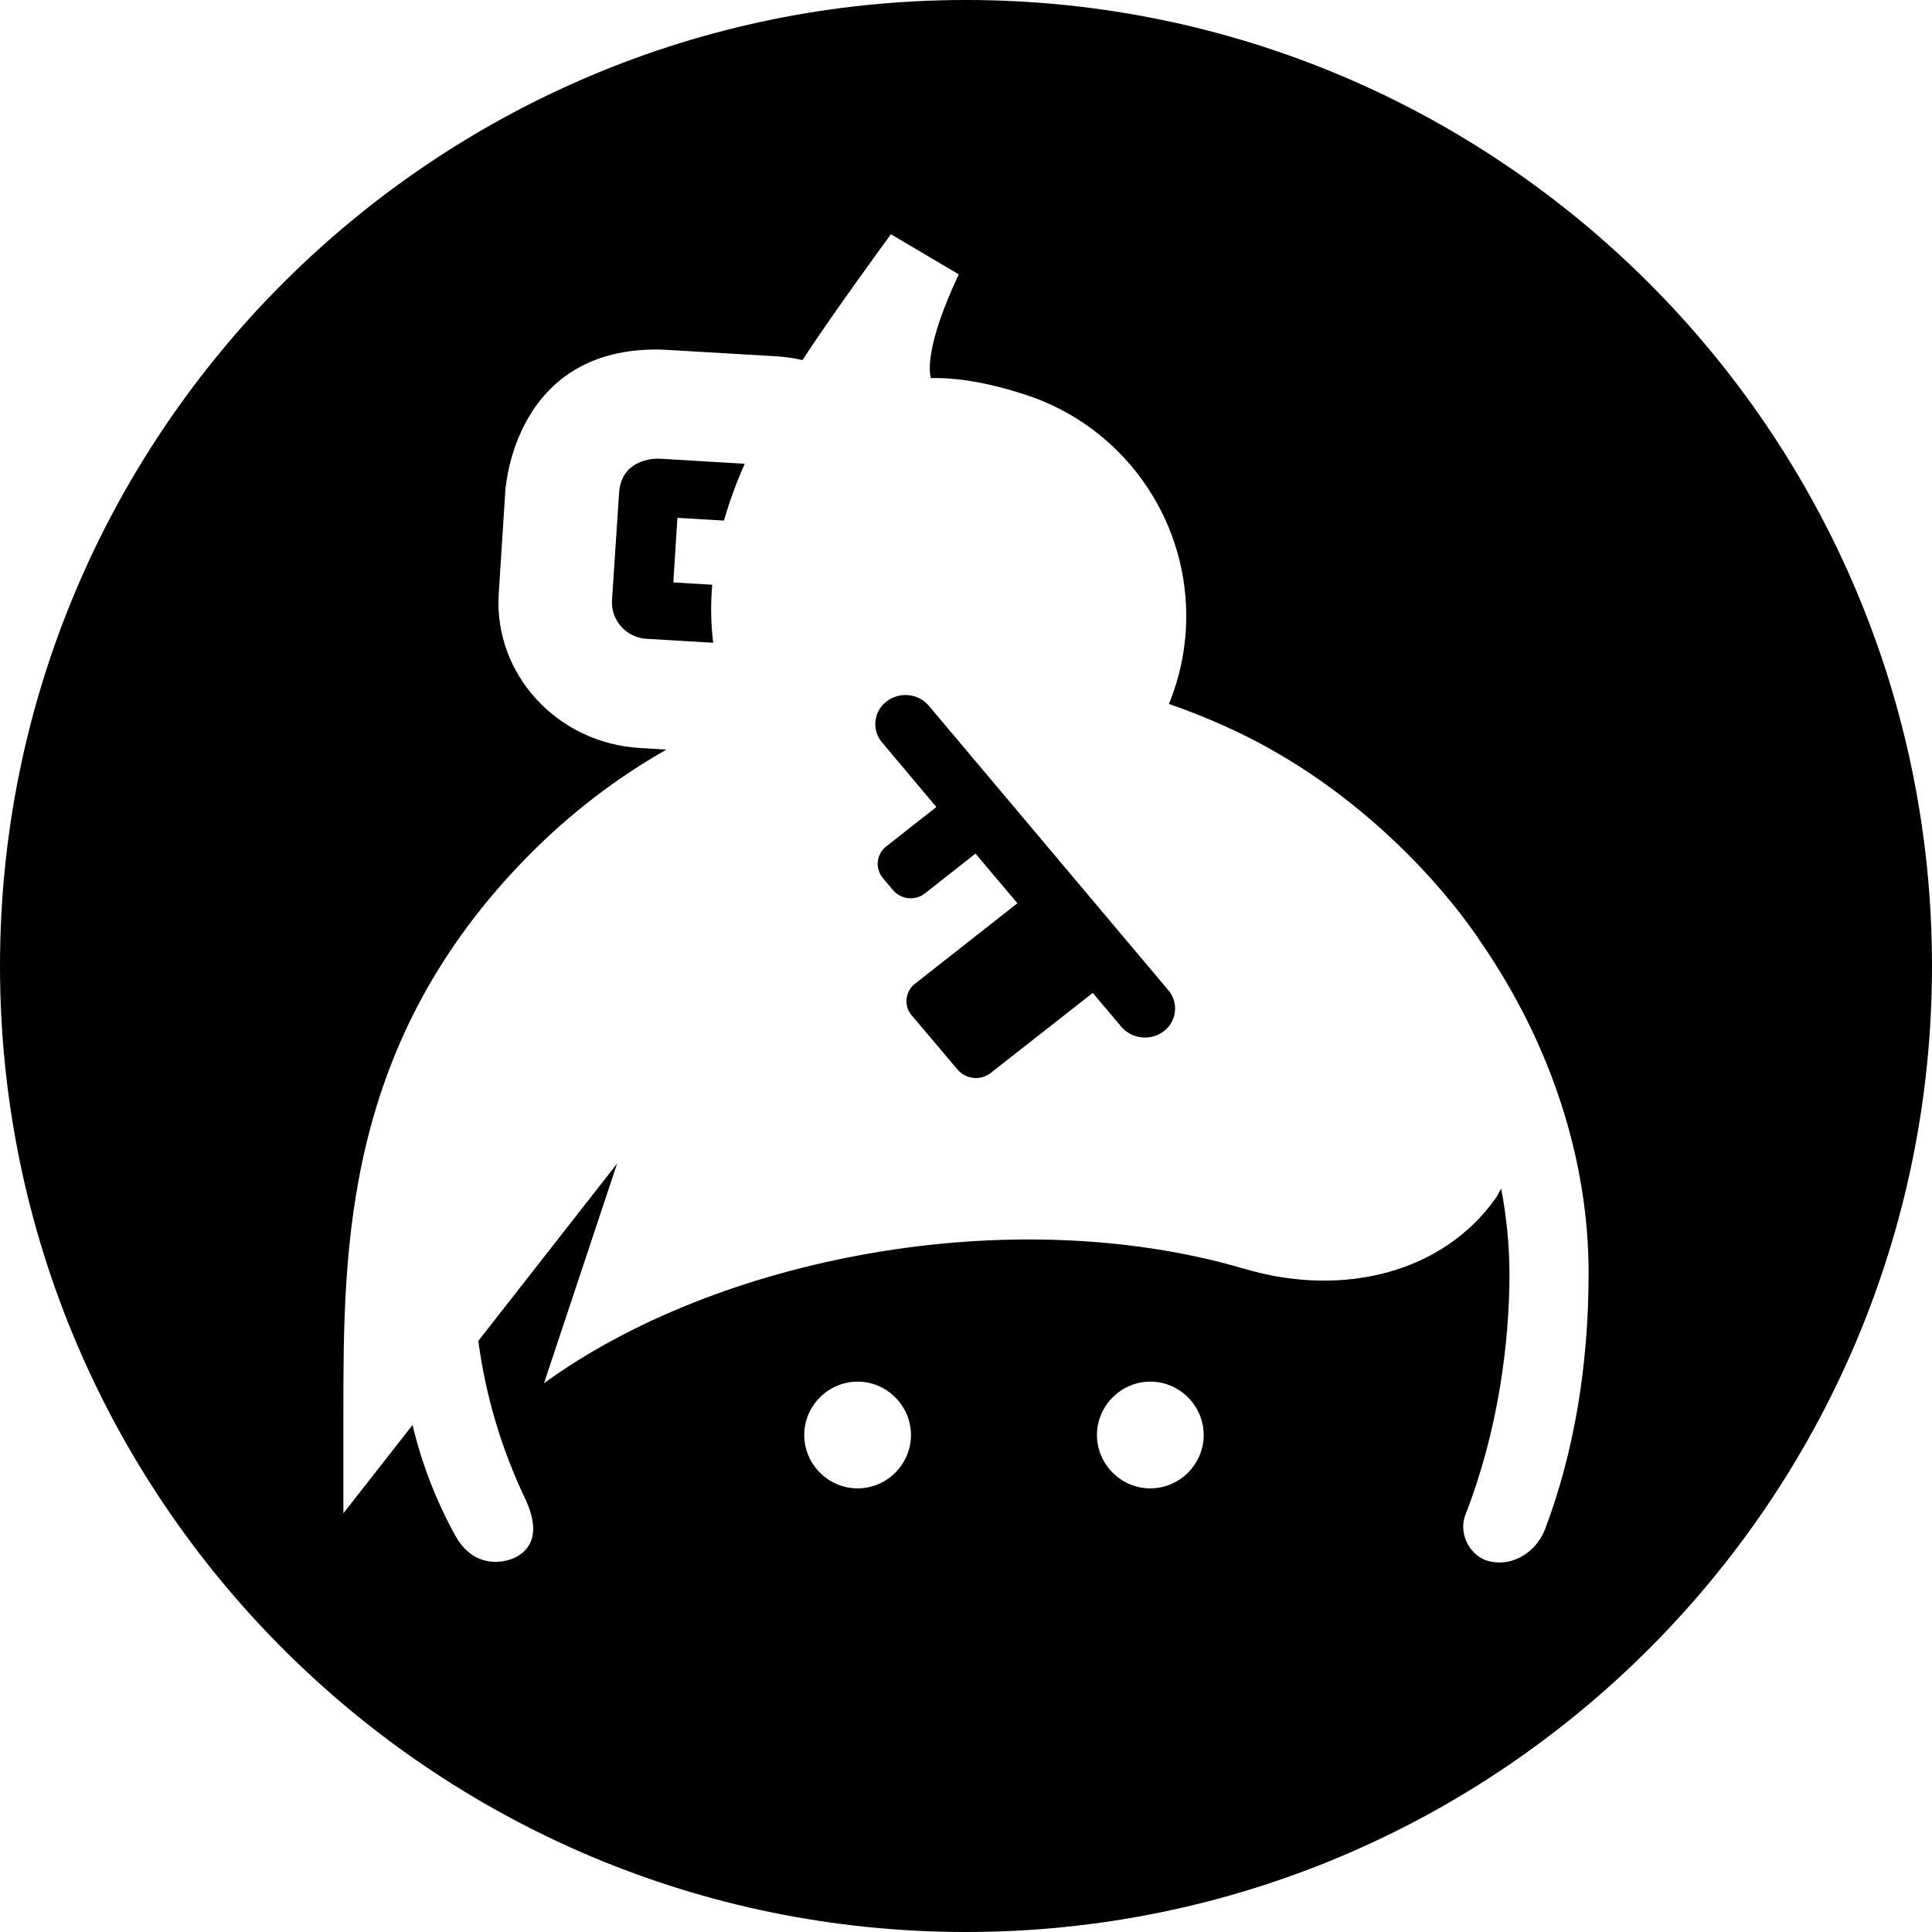 <?xml version="1.0" encoding="UTF-8" standalone="no"?>
<!DOCTYPE svg PUBLIC "-//W3C//DTD SVG 1.1//EN" "http://www.w3.org/Graphics/SVG/1.1/DTD/svg11.dtd">
<svg width="100%" height="100%" viewBox="0 0 400 400" version="1.1" xmlns="http://www.w3.org/2000/svg" xmlns:xlink="http://www.w3.org/1999/xlink" xml:space="preserve" xmlns:serif="http://www.serif.com/" style="fill-rule:evenodd;clip-rule:evenodd;stroke-linejoin:round;stroke-miterlimit:2;">
    <g transform="matrix(1,0,0,1,-11.253,-24.516)">
        <path d="M211.253,24.516C321.636,24.516 411.253,114.133 411.253,224.516C411.253,334.899 321.636,424.516 211.253,424.516C100.87,424.516 11.253,334.899 11.253,224.516C11.253,114.133 100.87,24.516 211.253,24.516ZM318.115,219.968C312.284,210.994 293.949,187.772 264.552,174.722C260.828,173.061 257.068,171.573 253.27,170.26C255.636,164.474 256.854,158.283 256.854,152.032C256.854,131.342 243.516,112.86 223.879,106.341C216.262,103.824 209.558,102.658 203.985,102.799C203.617,101.571 202.825,96.047 209.755,81.315L195.698,73.016L192.334,77.656C187,85.059 181.948,92.112 177.393,99.073C175.721,98.678 174.019,98.421 172.305,98.306C146.812,96.802 148.365,96.876 147.101,96.876C116.034,96.876 115.948,128.869 115.948,125.038L114.5,147.554C113.512,164.127 126.623,178.375 143.737,179.381L149.218,179.713C138.795,185.653 129.235,192.993 120.804,201.528C82.347,240.384 82.347,282.948 82.347,317.181L82.347,337.831L96.662,319.538C98.581,327.594 101.587,335.35 105.599,342.594C109.147,348.812 114.727,348.395 117.655,347.094C120.239,345.946 123.793,342.846 119.957,334.749C115.052,324.449 111.788,313.445 110.283,302.136L139.023,265.41L123.885,310.902C159.629,284.875 220.491,272.991 268.904,287.214C289.897,293.383 310.307,287.637 320.921,272.58C321.363,271.966 321.657,271.254 322.056,270.603C323.161,276.356 323.737,282.198 323.775,288.055C323.775,302.357 321.51,320.545 314.641,338.168C313.094,342.134 315.721,347.069 319.92,347.83C324.475,348.794 329.33,345.927 331.196,340.986C337.089,325.302 340.158,307.501 340.158,288.055C340.158,264.373 332.178,240.507 318.115,219.968ZM249.415,310.57C243.353,310.57 238.366,315.558 238.366,321.619C238.366,327.681 243.353,332.668 249.415,332.668C255.477,332.668 260.464,327.681 260.464,321.619C260.464,315.558 255.477,310.57 249.415,310.57ZM188.811,310.57C182.749,310.57 177.762,315.558 177.762,321.619C177.762,327.681 182.749,332.668 188.811,332.668C194.872,332.668 199.86,327.681 199.86,321.619C199.86,315.558 194.872,310.57 188.811,310.57ZM252.251,237.99C249.567,240.07 245.677,239.693 243.442,237.137L237.5,230.084L216.372,246.658C214.296,248.29 211.263,247.995 209.54,245.995L199.854,234.553C198.341,232.586 198.712,229.723 200.676,228.206L221.897,211.522L213.217,201.246L202.726,209.502C200.751,211.043 197.878,210.772 196.226,208.888C194.574,207.005 193.942,206.175 193.893,206.108C192.385,204.135 192.764,201.272 194.734,199.761L205.114,191.603C205.114,191.603 193.752,178.098 193.697,178.012C192.904,176.985 192.474,175.724 192.474,174.426C192.474,172.606 193.321,170.885 194.765,169.775C197.428,167.67 201.328,168.044 203.543,170.616L253.319,229.74C254.113,230.769 254.543,232.032 254.543,233.332C254.543,235.154 253.695,236.878 252.251,237.99ZM161.145,132.3L151.508,131.729L150.655,145.105L158.714,145.583C158.357,149.583 158.423,153.61 158.911,157.596L145.173,156.774C141.159,156.607 137.948,153.259 137.948,149.243C137.948,149.136 137.95,149.029 137.954,148.923L139.434,126.419C140.048,118.949 147.948,119.502 147.573,119.471L165.442,120.533C163.734,124.349 162.298,128.281 161.145,132.3Z"/>
    </g>
</svg>

